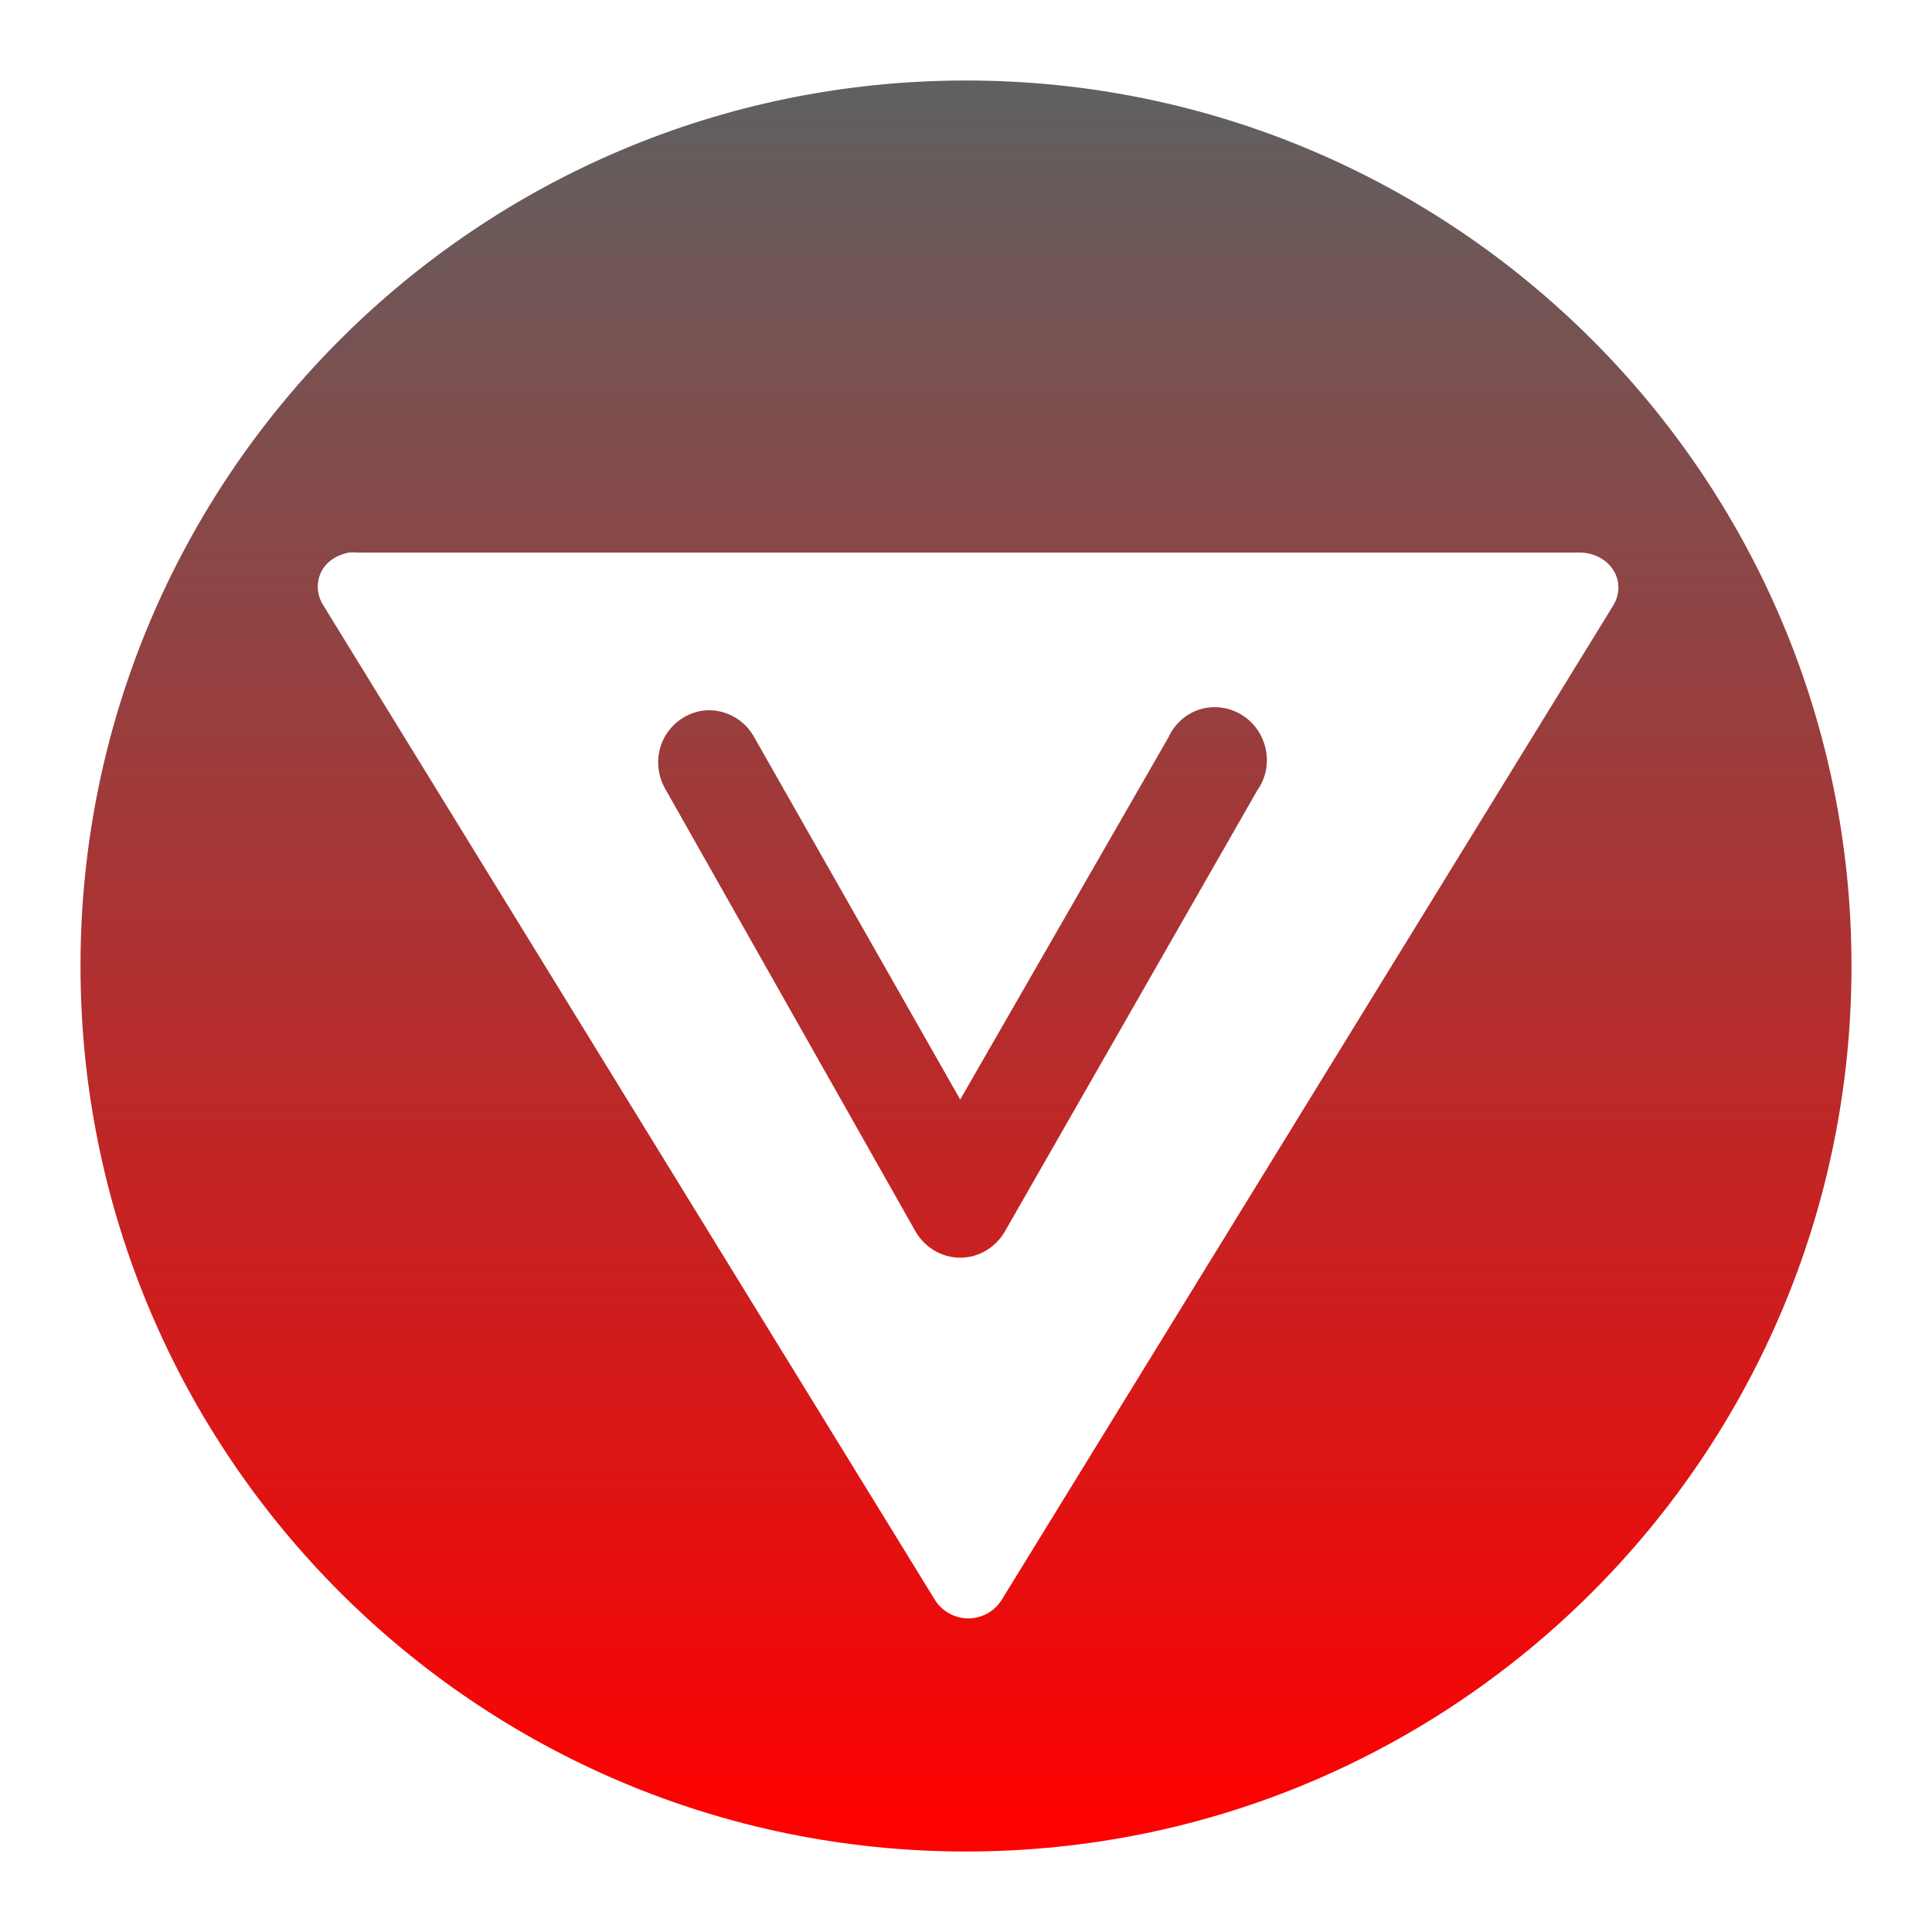 <svg xmlns="http://www.w3.org/2000/svg" xmlns:xlink="http://www.w3.org/1999/xlink" width="48" height="48">
  <defs id="acyl-settings">
    <linearGradient id="acyl-gradient" x1="0%" x2="0%" y1="0%" y2="100%">
      <stop offset="0%" style="stop-color:#606060;stop-opacity:1"/>
      <stop offset="100%" style="stop-color:#FF0000;stop-opacity:1"/>
    </linearGradient>
    <g id="acyl-filter">
  </g>
    <g id="acyl-drawing">
      <path d="M 24,2 C 11.846,2 2,11.852 2,24 2,36.148 11.846,46 24,46 36.154,46 46,36.148 46,24 46,11.852 36.154,2 24,2 z M 8.663,13.728 c 0.069,-0.007 0.132,-0.007 0.201,0 l 30.386,0 c 0.338,0.001 0.662,0.163 0.833,0.437 0.171,0.274 0.164,0.596 0,0.873 L 24.89,39.743 c -0.17,0.281 -0.489,0.466 -0.833,0.466 -0.344,0 -0.663,-0.185 -0.833,-0.466 L 8.031,15.037 C 7.875,14.789 7.85,14.486 7.974,14.222 8.097,13.958 8.363,13.788 8.663,13.728 z m 21.483,3.841 c -0.49,0.013 -0.915,0.306 -1.12,0.757 l -5.17,8.992 -5.112,-8.992 c -0.254,-0.471 -0.767,-0.737 -1.292,-0.669 -0.423,0.064 -0.792,0.337 -0.977,0.728 -0.184,0.391 -0.159,0.849 0.057,1.222 l 6.204,10.971 c 0.228,0.409 0.656,0.669 1.12,0.669 0.464,1e-6 0.892,-0.26 1.12,-0.669 l 6.261,-10.942 c 0.287,-0.402 0.315,-0.929 0.086,-1.368 -0.229,-0.439 -0.688,-0.712 -1.178,-0.698 z" id="path-main"/>
    </g>
  </defs>
  <g id="acyl-visual">
    <use id="visible1" style="fill:url(#acyl-gradient)" xlink:href="#acyl-drawing"/>
  </g>
</svg>
